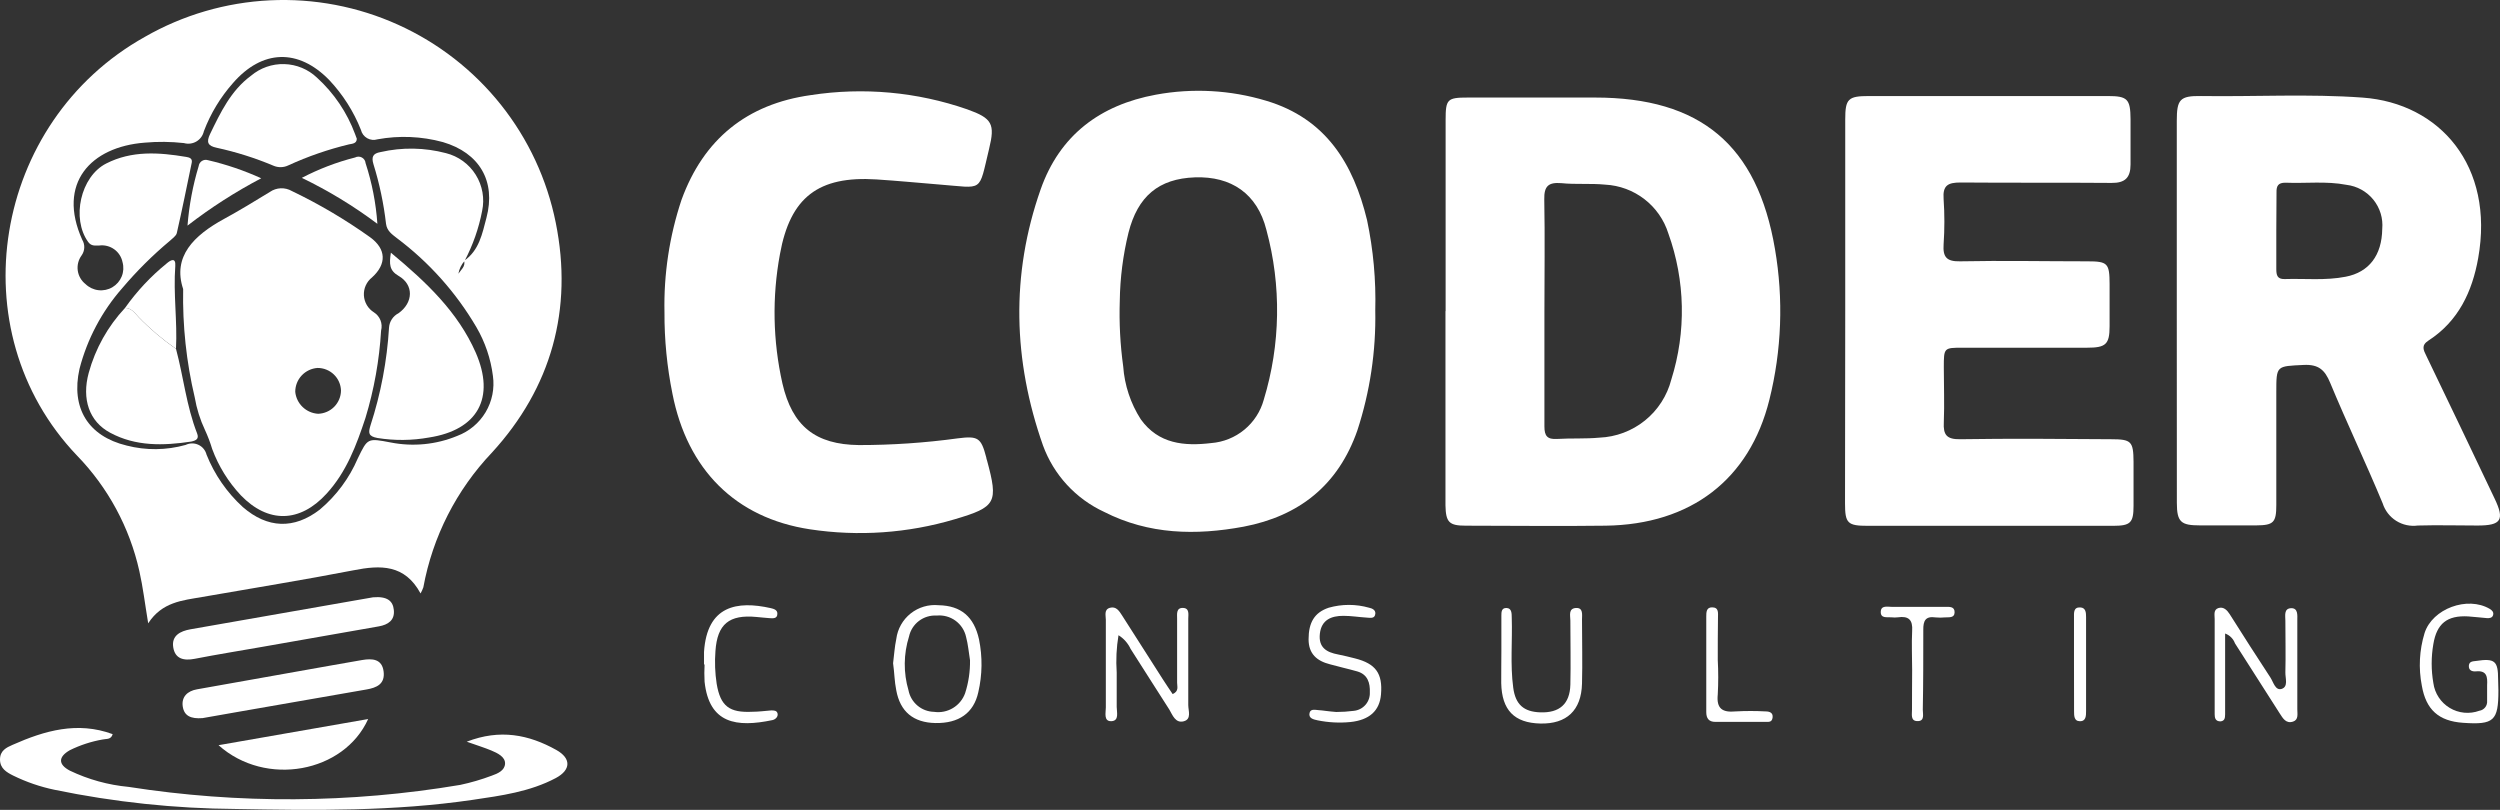 <svg width="213" height="69" viewBox="0 0 213 69" fill="none" xmlns="http://www.w3.org/2000/svg">
<rect x="0" y="0" width="213" height="69" fill="#333333" stroke="none"/>
<path d="M35.832 50.562C34.486 48.073 32.415 48.133 30.119 48.589C25.855 49.415 21.513 50.113 17.207 50.866C15.544 51.157 13.808 51.285 12.626 53.107C12.346 51.425 12.182 50.022 11.871 48.65C11.043 44.939 9.201 41.53 6.548 38.8C-3.581 28.179 -0.627 10.387 12.34 3.142C15.596 1.275 19.25 0.208 23.002 0.027C26.753 -0.153 30.494 0.559 33.914 2.106C37.335 3.652 40.337 5.987 42.674 8.919C45.01 11.851 46.612 15.296 47.349 18.967C48.842 26.358 46.972 33.037 41.917 38.557C38.891 41.738 36.859 45.728 36.069 50.04C36.004 50.22 35.925 50.395 35.832 50.562ZM39.054 23.321C39.279 22.981 39.663 22.714 39.547 22.216C40.826 21.336 41.088 19.902 41.441 18.573C42.282 15.421 40.832 13.016 37.732 12.105C35.918 11.612 34.015 11.531 32.165 11.869C32.02 11.914 31.866 11.93 31.715 11.914C31.563 11.898 31.416 11.851 31.283 11.775C31.151 11.7 31.035 11.598 30.944 11.476C30.852 11.354 30.787 11.215 30.752 11.067C30.129 9.492 29.212 8.05 28.048 6.816C25.411 4.114 22.335 4.211 19.844 7.083C18.779 8.288 17.941 9.674 17.371 11.176C17.331 11.357 17.255 11.528 17.147 11.678C17.039 11.828 16.901 11.955 16.741 12.05C16.582 12.145 16.405 12.207 16.221 12.231C16.037 12.255 15.85 12.241 15.672 12.19C14.561 12.066 13.441 12.054 12.328 12.154C7.717 12.512 4.848 15.621 7.005 20.425C7.129 20.63 7.19 20.868 7.179 21.108C7.168 21.348 7.086 21.579 6.944 21.773C6.676 22.143 6.562 22.603 6.625 23.056C6.689 23.508 6.925 23.919 7.285 24.202C7.584 24.491 7.971 24.675 8.385 24.724C8.799 24.772 9.218 24.684 9.577 24.472C9.936 24.26 10.215 23.936 10.371 23.55C10.527 23.165 10.551 22.738 10.44 22.337C10.351 21.894 10.097 21.5 9.728 21.237C9.359 20.973 8.904 20.859 8.454 20.917C8.101 20.917 7.784 20.989 7.51 20.613C6.073 18.615 6.858 15.05 9.045 13.933C11.232 12.816 13.54 12.98 15.861 13.368C16.135 13.411 16.409 13.496 16.336 13.86C15.921 15.864 15.519 17.868 15.063 19.86C15.002 20.115 14.667 20.328 14.454 20.534C13 21.751 11.653 23.09 10.428 24.536C8.685 26.516 7.433 28.877 6.773 31.428C6.03 34.75 7.498 37.166 10.793 37.962C12.443 38.387 14.177 38.368 15.818 37.907C15.987 37.825 16.172 37.781 16.36 37.779C16.548 37.777 16.735 37.817 16.905 37.897C17.076 37.976 17.226 38.092 17.346 38.237C17.465 38.382 17.551 38.551 17.596 38.733C18.276 40.437 19.334 41.965 20.69 43.203C22.786 45.024 25.051 45.115 27.25 43.415C28.655 42.233 29.762 40.74 30.484 39.055C31.331 37.312 31.307 37.324 33.298 37.701C35.196 38.074 37.163 37.88 38.95 37.142C39.967 36.762 40.822 36.047 41.376 35.117C41.929 34.186 42.148 33.095 41.996 32.023C41.811 30.561 41.332 29.15 40.589 27.876C38.857 24.922 36.553 22.341 33.81 20.285C33.402 19.963 32.969 19.678 32.89 19.07C32.692 17.347 32.333 15.645 31.818 13.988C31.636 13.381 31.757 13.071 32.427 12.956C34.263 12.536 36.173 12.567 37.994 13.047C39.048 13.311 39.959 13.972 40.533 14.892C41.108 15.812 41.303 16.918 41.076 17.977C40.791 19.46 40.288 20.892 39.584 22.228C39.309 22.537 39.126 22.915 39.054 23.321H39.011H39.054Z" fill="white"/>
<path d="M185.462 26.454V10.295C185.462 8.474 185.724 8.158 187.521 8.182C192.113 8.249 196.712 7.982 201.304 8.316C207.87 8.795 212.542 14.145 211.141 21.997C210.635 24.839 209.46 27.359 206.92 29.005C206.25 29.436 206.487 29.831 206.731 30.334C208.674 34.385 210.629 38.429 212.542 42.48C213.413 44.301 213.102 44.775 211.092 44.775C209.393 44.775 207.693 44.726 206 44.775C205.358 44.862 204.705 44.721 204.156 44.376C203.608 44.03 203.2 43.503 203.004 42.886C201.572 39.437 199.958 36.055 198.527 32.606C198.07 31.506 197.534 31.033 196.279 31.093C193.947 31.209 193.941 31.124 193.941 33.413C193.941 36.62 193.941 39.826 193.941 43.026C193.941 44.514 193.709 44.751 192.247 44.763C190.639 44.763 189.031 44.763 187.43 44.763C185.828 44.763 185.468 44.489 185.468 42.844C185.464 37.395 185.462 31.931 185.462 26.454ZM193.941 19.58C193.941 20.697 193.941 21.809 193.941 22.92C193.941 23.424 194.014 23.794 194.647 23.776C196.383 23.721 198.131 23.916 199.855 23.576C201.84 23.193 202.937 21.754 202.967 19.507C203.05 18.609 202.778 17.714 202.209 17.012C201.641 16.31 200.82 15.857 199.922 15.748C198.198 15.414 196.45 15.639 194.714 15.566C194.105 15.566 193.947 15.833 193.959 16.38C193.959 17.449 193.941 18.517 193.941 19.58Z" fill="white"/>
<path d="M123.167 26.51V10.223C123.167 8.444 123.307 8.311 125.061 8.311H135.896C144.874 8.311 149.722 12.349 151.227 21.215C151.962 25.482 151.8 29.856 150.751 34.058C149.064 40.859 144.052 44.691 136.798 44.788C132.826 44.843 128.88 44.788 124.884 44.788C123.459 44.788 123.185 44.496 123.154 43.057V26.51H123.167ZM131.584 26.619C131.584 29.868 131.584 33.111 131.584 36.335C131.584 37.149 131.834 37.446 132.656 37.398C133.874 37.325 135.092 37.398 136.262 37.288C137.682 37.231 139.046 36.718 140.15 35.827C141.255 34.935 142.042 33.712 142.395 32.339C143.675 28.276 143.588 23.906 142.145 19.897C141.782 18.737 141.072 17.716 140.109 16.971C139.146 16.227 137.978 15.794 136.761 15.731C135.543 15.61 134.264 15.731 133.021 15.604C131.943 15.519 131.547 15.84 131.572 16.988C131.633 20.213 131.584 23.419 131.584 26.619Z" fill="white"/>
<path d="M117.173 26.449C117.241 29.921 116.724 33.38 115.644 36.681C114.018 41.333 110.699 43.968 105.954 44.873C101.892 45.626 97.884 45.553 94.077 43.616C92.877 43.061 91.799 42.276 90.904 41.304C90.009 40.333 89.316 39.195 88.864 37.956C86.318 30.724 86.104 23.419 88.662 16.138C90.289 11.511 93.736 8.942 98.481 8.067C101.61 7.49 104.832 7.667 107.879 8.584C112.971 10.102 115.309 13.952 116.473 18.755C117.007 21.284 117.242 23.866 117.173 26.449ZM95.405 25.647C95.344 27.508 95.442 29.371 95.697 31.216C95.811 32.821 96.326 34.372 97.196 35.728C98.706 37.829 100.905 38.023 103.195 37.75C104.232 37.669 105.218 37.271 106.019 36.61C106.821 35.949 107.398 35.058 107.672 34.058C109.107 29.351 109.185 24.336 107.897 19.587C107.117 16.49 104.894 15.002 101.806 15.111C98.718 15.221 96.934 16.727 96.148 19.824C95.681 21.731 95.431 23.684 95.405 25.647Z" fill="white"/>
<path d="M157.214 26.467C157.214 21.03 157.214 15.599 157.214 10.174C157.214 8.419 157.457 8.183 159.236 8.183H179.597C181.26 8.183 181.51 8.444 181.522 10.138C181.522 11.431 181.522 12.725 181.522 14.012C181.522 15.148 181.047 15.597 179.902 15.585C175.638 15.549 171.332 15.585 167.044 15.549C165.966 15.549 165.509 15.791 165.595 16.945C165.683 18.235 165.683 19.529 165.595 20.82C165.522 21.9 165.85 22.289 166.996 22.265C170.613 22.192 174.231 22.265 177.843 22.265C179.579 22.265 179.731 22.429 179.737 24.202C179.737 25.416 179.737 26.631 179.737 27.803C179.737 29.345 179.408 29.625 177.819 29.625C174.292 29.625 170.766 29.625 167.239 29.625C165.613 29.625 165.613 29.625 165.613 31.301C165.613 32.861 165.674 34.422 165.613 35.976C165.552 37.057 165.863 37.44 167.008 37.422C171.271 37.355 175.583 37.391 179.865 37.422C181.595 37.422 181.765 37.604 181.778 39.347C181.778 40.589 181.778 41.834 181.778 43.081C181.778 44.539 181.528 44.794 180.06 44.8C176.491 44.8 172.916 44.8 169.347 44.8H159.138C157.415 44.8 157.196 44.587 157.196 42.893C157.208 37.42 157.214 31.944 157.214 26.467Z" fill="white"/>
<path d="M56.613 26.613C56.545 23.36 57.035 20.119 58.063 17.03C59.939 11.863 63.636 8.863 69.075 8.104C73.554 7.413 78.134 7.83 82.414 9.318C84.545 10.077 84.789 10.563 84.271 12.682C83.352 16.478 83.851 16.01 80.008 15.719C78.229 15.573 76.451 15.403 74.672 15.287C69.733 14.972 67.321 16.799 66.45 21.663C65.774 25.31 65.847 29.055 66.663 32.673C67.504 36.316 69.477 37.877 73.18 37.92C75.994 37.921 78.804 37.73 81.591 37.349C83.339 37.124 83.589 37.294 84.028 38.97C84.028 39.055 84.07 39.14 84.095 39.231C85.063 42.82 84.886 43.197 81.342 44.241C77.344 45.43 73.132 45.722 69.008 45.097C62.649 44.132 58.562 39.996 57.295 33.559C56.831 31.273 56.602 28.945 56.613 26.613Z" fill="white"/>
<path d="M39.766 63.193C42.599 62.094 45.053 62.586 47.398 63.897C48.671 64.608 48.659 65.592 47.355 66.29C45.144 67.462 42.696 67.79 40.266 68.148C33.566 69.132 26.823 69.053 20.081 68.925C14.899 68.889 9.733 68.342 4.659 67.292C3.433 67.038 2.244 66.63 1.121 66.078C0.56 65.798 0 65.47 0 64.711C0 63.952 0.542 63.691 1.072 63.46C3.813 62.246 6.596 61.444 9.599 62.549C9.465 63.041 9.045 62.932 8.74 63.005C7.772 63.175 6.833 63.482 5.951 63.916C4.952 64.487 4.946 65.13 5.951 65.659C7.524 66.412 9.219 66.88 10.957 67.043C20.323 68.505 29.864 68.447 39.212 66.873C40.128 66.678 41.028 66.414 41.904 66.084C42.41 65.907 43.007 65.646 43.031 65.063C43.055 64.48 42.379 64.159 41.855 63.94C41.332 63.721 40.631 63.497 39.766 63.193Z" fill="white"/>
<path d="M31.782 50.891C33 50.787 33.481 51.206 33.554 51.971C33.645 52.84 33.073 53.228 32.269 53.368C28.974 53.939 25.679 54.528 22.384 55.105C20.453 55.445 18.51 55.755 16.585 56.131C15.647 56.313 14.91 56.131 14.758 55.141C14.606 54.151 15.367 53.769 16.22 53.617L30.326 51.145L31.782 50.891Z" fill="white"/>
<path d="M17.261 61.183C16.263 61.262 15.684 60.995 15.568 60.181C15.453 59.367 15.976 58.869 16.786 58.73C20.64 58.037 24.497 57.351 28.359 56.671C29.187 56.525 30.021 56.373 30.856 56.234C31.69 56.094 32.543 56.118 32.683 57.205C32.823 58.292 32.074 58.596 31.233 58.742L20.435 60.624L17.261 61.183Z" fill="white"/>
<path d="M189.58 53.975C189.58 55.997 189.58 57.892 189.58 59.793C189.58 60.145 189.58 60.503 189.58 60.855C189.58 61.208 189.525 61.426 189.184 61.462C188.745 61.462 188.69 61.153 188.69 60.855C188.69 59.434 188.69 58.007 188.69 56.605C188.69 55.317 188.69 54.024 188.69 52.736C188.69 52.396 188.569 51.947 189.007 51.807C189.446 51.668 189.75 51.983 189.976 52.336C191.127 54.157 192.266 55.943 193.441 57.728C193.691 58.111 193.855 58.845 194.379 58.7C194.988 58.517 194.702 57.783 194.714 57.291C194.751 55.827 194.714 54.358 194.714 52.888C194.714 52.475 194.568 51.85 195.189 51.819C195.811 51.789 195.731 52.427 195.731 52.834C195.731 55.364 195.731 57.898 195.731 60.436C195.731 60.825 195.853 61.323 195.366 61.481C194.757 61.675 194.501 61.195 194.227 60.776C192.96 58.785 191.691 56.797 190.42 54.813C190.35 54.621 190.238 54.446 190.093 54.301C189.948 54.157 189.773 54.045 189.58 53.975Z" fill="white"/>
<path d="M95.296 54.121C95.121 55.17 95.07 56.236 95.143 57.297C95.143 58.275 95.143 59.252 95.143 60.23C95.143 60.673 95.375 61.414 94.692 61.445C94.01 61.475 94.217 60.716 94.217 60.279C94.217 57.789 94.217 55.299 94.217 52.809C94.217 52.439 94.041 51.929 94.571 51.783C95.101 51.638 95.362 52.063 95.606 52.445L99.053 57.844C99.334 58.287 99.626 58.712 99.912 59.137C100.473 58.882 100.284 58.475 100.29 58.165C100.29 56.344 100.29 54.522 100.29 52.7C100.29 52.324 100.199 51.783 100.783 51.795C101.368 51.807 101.24 52.36 101.24 52.73C101.24 55.16 101.24 57.625 101.24 60.066C101.24 60.552 101.545 61.281 100.844 61.457C100.144 61.633 99.9 60.922 99.626 60.455C98.517 58.736 97.427 56.999 96.325 55.281C96.103 54.803 95.745 54.399 95.296 54.121Z" fill="white"/>
<path d="M18.619 63.49L31.367 61.262C29.308 65.828 22.645 67.091 18.619 63.49Z" fill="white"/>
<path d="M76.091 56.508C76.177 55.84 76.219 55.123 76.365 54.431C76.475 53.579 76.914 52.803 77.588 52.268C78.263 51.733 79.12 51.48 79.977 51.565C81.871 51.601 82.986 52.542 83.412 54.474C83.715 55.961 83.695 57.495 83.352 58.973C82.962 60.759 81.683 61.639 79.697 61.603C77.821 61.566 76.688 60.637 76.359 58.797C76.207 58.056 76.207 57.328 76.091 56.508ZM82.645 56.247C82.535 55.573 82.481 54.905 82.31 54.267C82.189 53.711 81.867 53.218 81.406 52.882C80.944 52.546 80.375 52.391 79.807 52.445C79.266 52.413 78.731 52.574 78.298 52.9C77.866 53.227 77.565 53.696 77.45 54.225C76.979 55.721 76.964 57.323 77.407 58.828C77.507 59.332 77.776 59.787 78.17 60.118C78.564 60.45 79.06 60.637 79.575 60.649C80.135 60.732 80.706 60.618 81.191 60.326C81.675 60.035 82.043 59.584 82.231 59.052C82.522 58.146 82.661 57.198 82.645 56.247Z" fill="white"/>
<path d="M212.864 58.839C212.864 61.413 212.481 61.766 209.862 61.584C207.772 61.444 206.694 60.46 206.341 58.426C206.048 56.934 206.128 55.393 206.573 53.938C207.237 51.855 210.227 50.762 212.121 51.874C212.328 52.001 212.481 52.153 212.414 52.402C212.347 52.651 212.097 52.681 211.878 52.663C211.342 52.627 210.812 52.548 210.282 52.517C208.497 52.42 207.614 53.125 207.322 54.873C207.131 55.972 207.131 57.096 207.322 58.195C207.38 58.629 207.535 59.045 207.776 59.411C208.016 59.778 208.336 60.085 208.712 60.312C209.088 60.539 209.51 60.678 209.947 60.721C210.384 60.763 210.825 60.707 211.238 60.557C211.436 60.527 211.614 60.423 211.738 60.266C211.861 60.109 211.92 59.912 211.902 59.713C211.902 59.27 211.902 58.821 211.902 58.377C211.939 57.697 211.902 57.108 210.958 57.199C210.623 57.23 210.306 57.12 210.349 56.683C210.398 56.337 210.696 56.349 210.958 56.313C212.572 56.07 212.84 56.313 212.84 57.904L212.864 58.839Z" fill="white"/>
<path d="M127.917 55.506C127.917 54.486 127.917 53.465 127.917 52.469C127.917 52.154 127.917 51.783 128.362 51.801C128.806 51.82 128.794 52.269 128.8 52.609C128.867 54.607 128.66 56.611 128.928 58.597C129.117 60.024 129.823 60.643 131.224 60.692C132.869 60.752 133.752 59.981 133.795 58.336C133.837 56.514 133.795 54.692 133.795 52.87C133.795 52.463 133.606 51.85 134.258 51.801C134.909 51.753 134.787 52.378 134.787 52.785C134.787 54.607 134.836 56.429 134.787 58.251C134.727 60.534 133.472 61.694 131.243 61.645C129.013 61.596 127.954 60.497 127.905 58.208C127.899 57.273 127.917 56.38 127.917 55.506Z" fill="white"/>
<path d="M113.848 60.661C114.347 60.66 114.845 60.628 115.34 60.564C115.726 60.527 116.083 60.344 116.338 60.053C116.593 59.761 116.726 59.384 116.71 58.997C116.741 58.208 116.54 57.467 115.645 57.206C114.877 56.987 114.091 56.817 113.318 56.599C112.203 56.319 111.491 55.712 111.491 54.467C111.491 53.04 111.99 52.184 113.208 51.777C114.331 51.458 115.521 51.458 116.643 51.777C116.905 51.832 117.204 51.965 117.179 52.281C117.143 52.73 116.753 52.639 116.455 52.621C115.785 52.579 115.121 52.469 114.457 52.469C113.428 52.469 112.587 52.809 112.453 53.987C112.319 55.166 113.02 55.578 114.012 55.761C114.493 55.852 114.969 55.979 115.444 56.095C117.216 56.544 117.813 57.376 117.661 59.167C117.545 60.558 116.674 61.347 115.054 61.517C114.12 61.609 113.177 61.559 112.258 61.372C111.923 61.299 111.46 61.208 111.576 60.734C111.673 60.351 112.1 60.497 112.392 60.509C112.685 60.521 113.117 60.606 113.848 60.661Z" fill="white"/>
<path d="M59.982 56.61C59.982 56.258 59.982 55.9 59.982 55.548C60.237 51.588 62.802 51.169 65.67 51.813C65.932 51.874 66.243 51.965 66.231 52.293C66.231 52.742 65.829 52.681 65.524 52.663C65.22 52.645 64.818 52.596 64.458 52.566C62.119 52.341 61.114 53.173 60.956 55.469C60.884 56.399 60.919 57.334 61.06 58.256C61.382 60.181 62.15 60.739 64.105 60.642C64.641 60.642 65.171 60.569 65.707 60.527C65.944 60.527 66.188 60.527 66.249 60.794C66.31 61.061 66.072 61.298 65.81 61.353C62.765 61.99 60.414 61.669 60.03 58.08C60.003 57.59 60.003 57.1 60.03 56.61H59.982Z" fill="white"/>
<path d="M146.354 56.234C146.406 57.209 146.406 58.186 146.354 59.161C146.226 60.375 146.744 60.721 147.883 60.612C148.727 60.566 149.573 60.566 150.417 60.612C150.752 60.612 151.074 60.709 151.026 61.128C150.977 61.547 150.703 61.505 150.417 61.505H146.153C145.575 61.505 145.374 61.189 145.374 60.667V52.542C145.374 52.171 145.374 51.746 145.867 51.746C146.476 51.746 146.366 52.25 146.372 52.633C146.36 53.835 146.348 55.031 146.354 56.234Z" fill="white"/>
<path d="M162.915 57.096C162.915 55.985 162.86 54.868 162.915 53.762C162.982 52.803 162.61 52.463 161.696 52.596C161.518 52.618 161.339 52.618 161.16 52.596C160.789 52.56 160.229 52.718 160.241 52.129C160.253 51.54 160.85 51.71 161.179 51.704C162.695 51.704 164.224 51.704 165.729 51.704C166.07 51.704 166.539 51.655 166.532 52.165C166.526 52.675 166.045 52.578 165.71 52.603C165.443 52.63 165.174 52.63 164.906 52.603C164.054 52.481 163.853 52.882 163.865 53.671C163.865 55.936 163.865 58.201 163.822 60.472C163.822 60.837 163.993 61.414 163.42 61.438C162.732 61.468 162.915 60.831 162.902 60.436C162.896 59.319 162.915 58.208 162.915 57.096Z" fill="white"/>
<path d="M176.704 56.477V52.609C176.704 52.214 176.649 51.716 177.252 51.753C177.715 51.783 177.733 52.208 177.733 52.573C177.733 55.245 177.733 57.914 177.733 60.582C177.733 60.971 177.733 61.481 177.179 61.444C176.716 61.444 176.71 60.971 176.71 60.613C176.706 59.232 176.704 57.854 176.704 56.477Z" fill="white"/>
<path d="M15.605 24.627C14.685 21.864 16.5 20.067 19.089 18.652C20.416 17.929 21.708 17.14 22.999 16.35C23.271 16.162 23.592 16.055 23.923 16.042C24.254 16.029 24.582 16.111 24.869 16.277C27.2 17.395 29.429 18.711 31.532 20.212C32.908 21.208 32.963 22.49 31.696 23.637C31.466 23.818 31.283 24.052 31.163 24.318C31.042 24.585 30.988 24.876 31.004 25.168C31.02 25.459 31.106 25.743 31.255 25.995C31.404 26.246 31.612 26.458 31.861 26.613C32.113 26.774 32.308 27.01 32.418 27.288C32.527 27.567 32.545 27.872 32.47 28.161C32.32 30.689 31.872 33.189 31.136 35.612C30.369 37.926 29.522 40.209 27.823 42.061C25.557 44.545 22.846 44.612 20.514 42.195C19.447 41.055 18.619 39.716 18.078 38.254C17.912 37.704 17.709 37.166 17.468 36.645C17.05 35.76 16.755 34.822 16.591 33.857C15.877 30.834 15.545 27.733 15.605 24.627ZM29.053 33.28C29.039 32.762 28.822 32.27 28.448 31.909C28.075 31.549 27.575 31.348 27.055 31.349C26.539 31.385 26.055 31.615 25.702 31.992C25.349 32.37 25.154 32.867 25.155 33.384C25.203 33.876 25.426 34.334 25.784 34.677C26.141 35.02 26.609 35.225 27.104 35.254C27.621 35.238 28.112 35.025 28.476 34.657C28.838 34.289 29.045 33.796 29.053 33.28Z" fill="white"/>
<path d="M33.304 21.53C36.349 24.056 39.005 26.583 40.528 30.032C42.221 33.9 40.704 36.633 36.55 37.276C35.103 37.536 33.623 37.551 32.171 37.319C31.361 37.173 31.379 36.869 31.562 36.256C32.444 33.549 32.976 30.741 33.146 27.9C33.165 27.646 33.249 27.4 33.391 27.187C33.533 26.975 33.727 26.802 33.956 26.686C35.223 25.781 35.271 24.257 33.956 23.504C33.17 23.042 33.152 22.508 33.304 21.53Z" fill="white"/>
<path d="M14.995 29.722C15.635 32.114 15.879 34.58 16.792 36.924C16.975 37.392 16.713 37.531 16.293 37.622C13.917 37.98 11.56 38.041 9.386 36.869C7.601 35.916 6.95 34.009 7.559 31.768C8.125 29.701 9.187 27.803 10.653 26.236C11.207 26.236 11.487 26.68 11.81 27.02C12.781 28.022 13.848 28.927 14.995 29.722Z" fill="white"/>
<path d="M30.399 11.82C30.399 12.239 30.003 12.245 29.735 12.3C27.962 12.727 26.234 13.325 24.576 14.085C24.377 14.183 24.159 14.236 23.937 14.242C23.715 14.247 23.495 14.204 23.291 14.115C21.734 13.46 20.119 12.95 18.467 12.591C17.706 12.433 17.56 12.124 17.901 11.413C18.784 9.591 19.673 7.715 21.379 6.458C22.171 5.787 23.184 5.431 24.223 5.461C25.262 5.49 26.254 5.901 27.006 6.616C28.459 7.937 29.572 9.587 30.253 11.425C30.302 11.547 30.344 11.674 30.399 11.82Z" fill="white"/>
<path d="M14.995 29.721C13.848 28.926 12.781 28.021 11.81 27.019C11.487 26.679 11.201 26.242 10.653 26.236C11.653 24.82 12.844 23.547 14.191 22.453C14.52 22.167 14.989 21.888 14.935 22.665C14.758 25.021 15.117 27.365 14.995 29.721Z" fill="white"/>
<path d="M32.153 19.07C30.14 17.56 27.984 16.248 25.715 15.154C27.155 14.401 28.678 13.818 30.253 13.417C30.342 13.369 30.442 13.345 30.543 13.345C30.644 13.345 30.743 13.37 30.832 13.419C30.921 13.467 30.997 13.536 31.052 13.621C31.107 13.705 31.14 13.802 31.148 13.903C31.694 15.578 32.032 17.313 32.153 19.07Z" fill="white"/>
<path d="M22.256 15.19C20.048 16.349 17.947 17.698 15.976 19.222C16.11 17.505 16.428 15.807 16.926 14.157C16.936 14.068 16.966 13.982 17.014 13.906C17.061 13.829 17.125 13.764 17.201 13.715C17.277 13.667 17.362 13.635 17.452 13.623C17.541 13.612 17.632 13.62 17.718 13.647C19.278 14.009 20.798 14.526 22.256 15.19Z" fill="white"/>
</svg>
